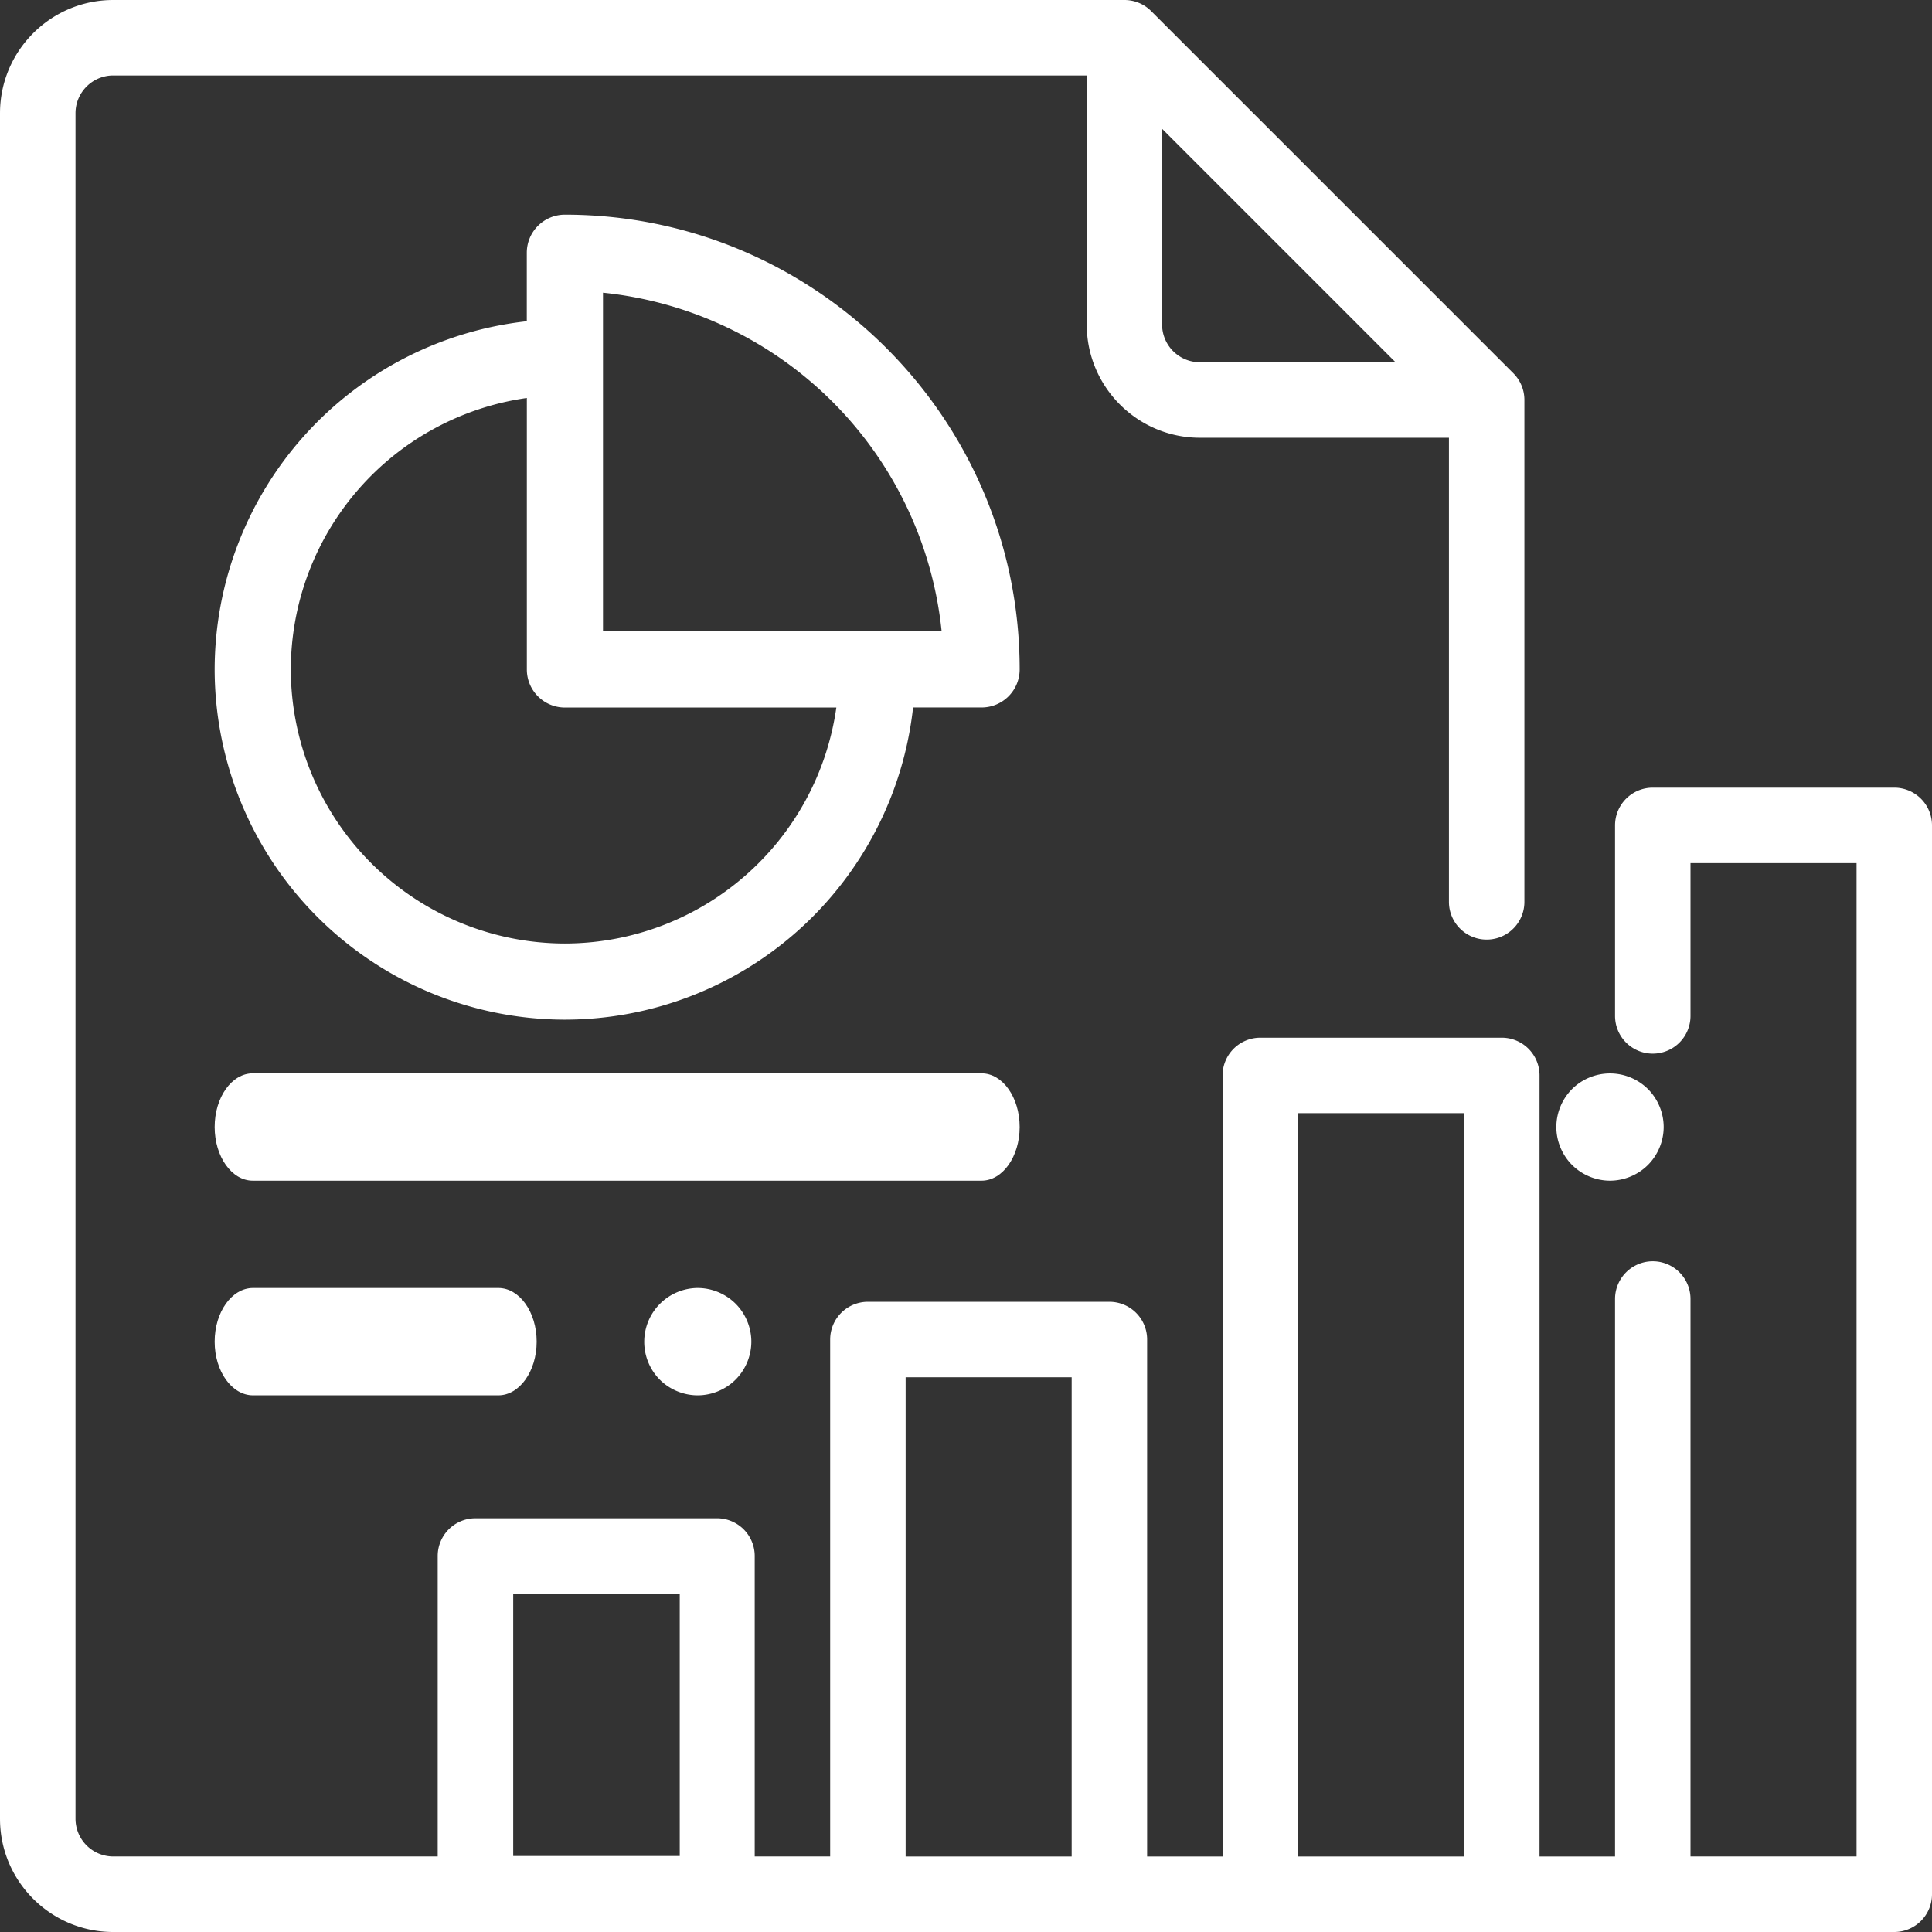 <svg xmlns="http://www.w3.org/2000/svg" width="36" height="36" viewBox="0 0 36 36"><rect x="0" y="0" width="36" height="36" fill="#333333" stroke="none"/><g><g><g><path fill="#fff" d="M27.281 34.594h-3.093V20.742h3.093zm-7.312 0h-3.094v-8.93h3.094zm-7.303-.01H9.563v-4.886h3.103zM21.654 2.4l4.35 4.35h-3.646a.704.704 0 0 1-.704-.704zm13.643 12.277h-4.5a.703.703 0 0 0-.703.703v3.55a.703.703 0 0 0 1.406 0v-2.847h3.094v18.51H31.5V24.205a.703.703 0 0 0-1.406 0v10.389h-1.407V20.039a.703.703 0 0 0-.703-.703h-4.5a.703.703 0 0 0-.703.703v14.555h-1.406V24.96a.703.703 0 0 0-.703-.703h-4.5a.703.703 0 0 0-.703.703v9.633h-1.406v-5.599a.703.703 0 0 0-.704-.703h-4.5a.703.703 0 0 0-.703.703v5.599H2.11a.704.704 0 0 1-.703-.703V2.109c0-.387.316-.703.703-.703h18.14v4.641c0 1.163.946 2.11 2.109 2.11h4.64v8.648a.703.703 0 0 0 1.406 0V7.453a.703.703 0 0 0-.205-.497l-6.75-6.75A.703.703 0 0 0 20.95 0H2.11C.946 0 0 .946 0 2.11v31.78C0 35.055.946 36 2.11 36h33.187a.703.703 0 0 0 .703-.703V15.38a.703.703 0 0 0-.703-.703z"/></g><g><path fill="#fff" d="M30.707 20.293a1.004 1.004 0 0 0-1.414 0A1.008 1.008 0 0 0 29 21c0 .263.107.521.293.707.186.186.444.293.707.293.263 0 .521-.107.707-.293.186-.186.293-.444.293-.707 0-.263-.107-.521-.293-.707z"/></g><g><path fill="#fff" d="M11.236 11.764v-6.31a7.068 7.068 0 0 1 6.31 6.31zm-.71 5.817a5.113 5.113 0 0 1-5.107-5.107 5.115 5.115 0 0 1 4.398-5.058v5.058c0 .392.317.71.71.71h5.057a5.115 5.115 0 0 1-5.058 4.397zm0-13.581a.71.71 0 0 0-.71.71v1.276A6.535 6.535 0 0 0 4 12.474 6.534 6.534 0 0 0 10.526 19a6.535 6.535 0 0 0 6.488-5.817h1.276a.71.71 0 0 0 .71-.71C19 7.802 15.199 4 10.526 4z"/></g><g><path fill="#fff" d="M18.29 20H4.71c-.392 0-.71.448-.71 1s.318 1 .71 1h13.58c.392 0 .71-.448.71-1s-.318-1-.71-1z"/></g><g><path fill="#fff" d="M9.286 24H4.714C4.32 24 4 24.448 4 25s.32 1 .714 1h4.572c.394 0 .714-.448.714-1s-.32-1-.714-1z"/></g><g><path fill="#fff" d="M13.707 24.293A1.008 1.008 0 0 0 13 24a1.003 1.003 0 0 0-.707 1.707c.186.186.443.293.707.293.263 0 .521-.107.707-.293.186-.186.293-.444.293-.707 0-.263-.107-.521-.293-.707z"/></g></g></g></svg>